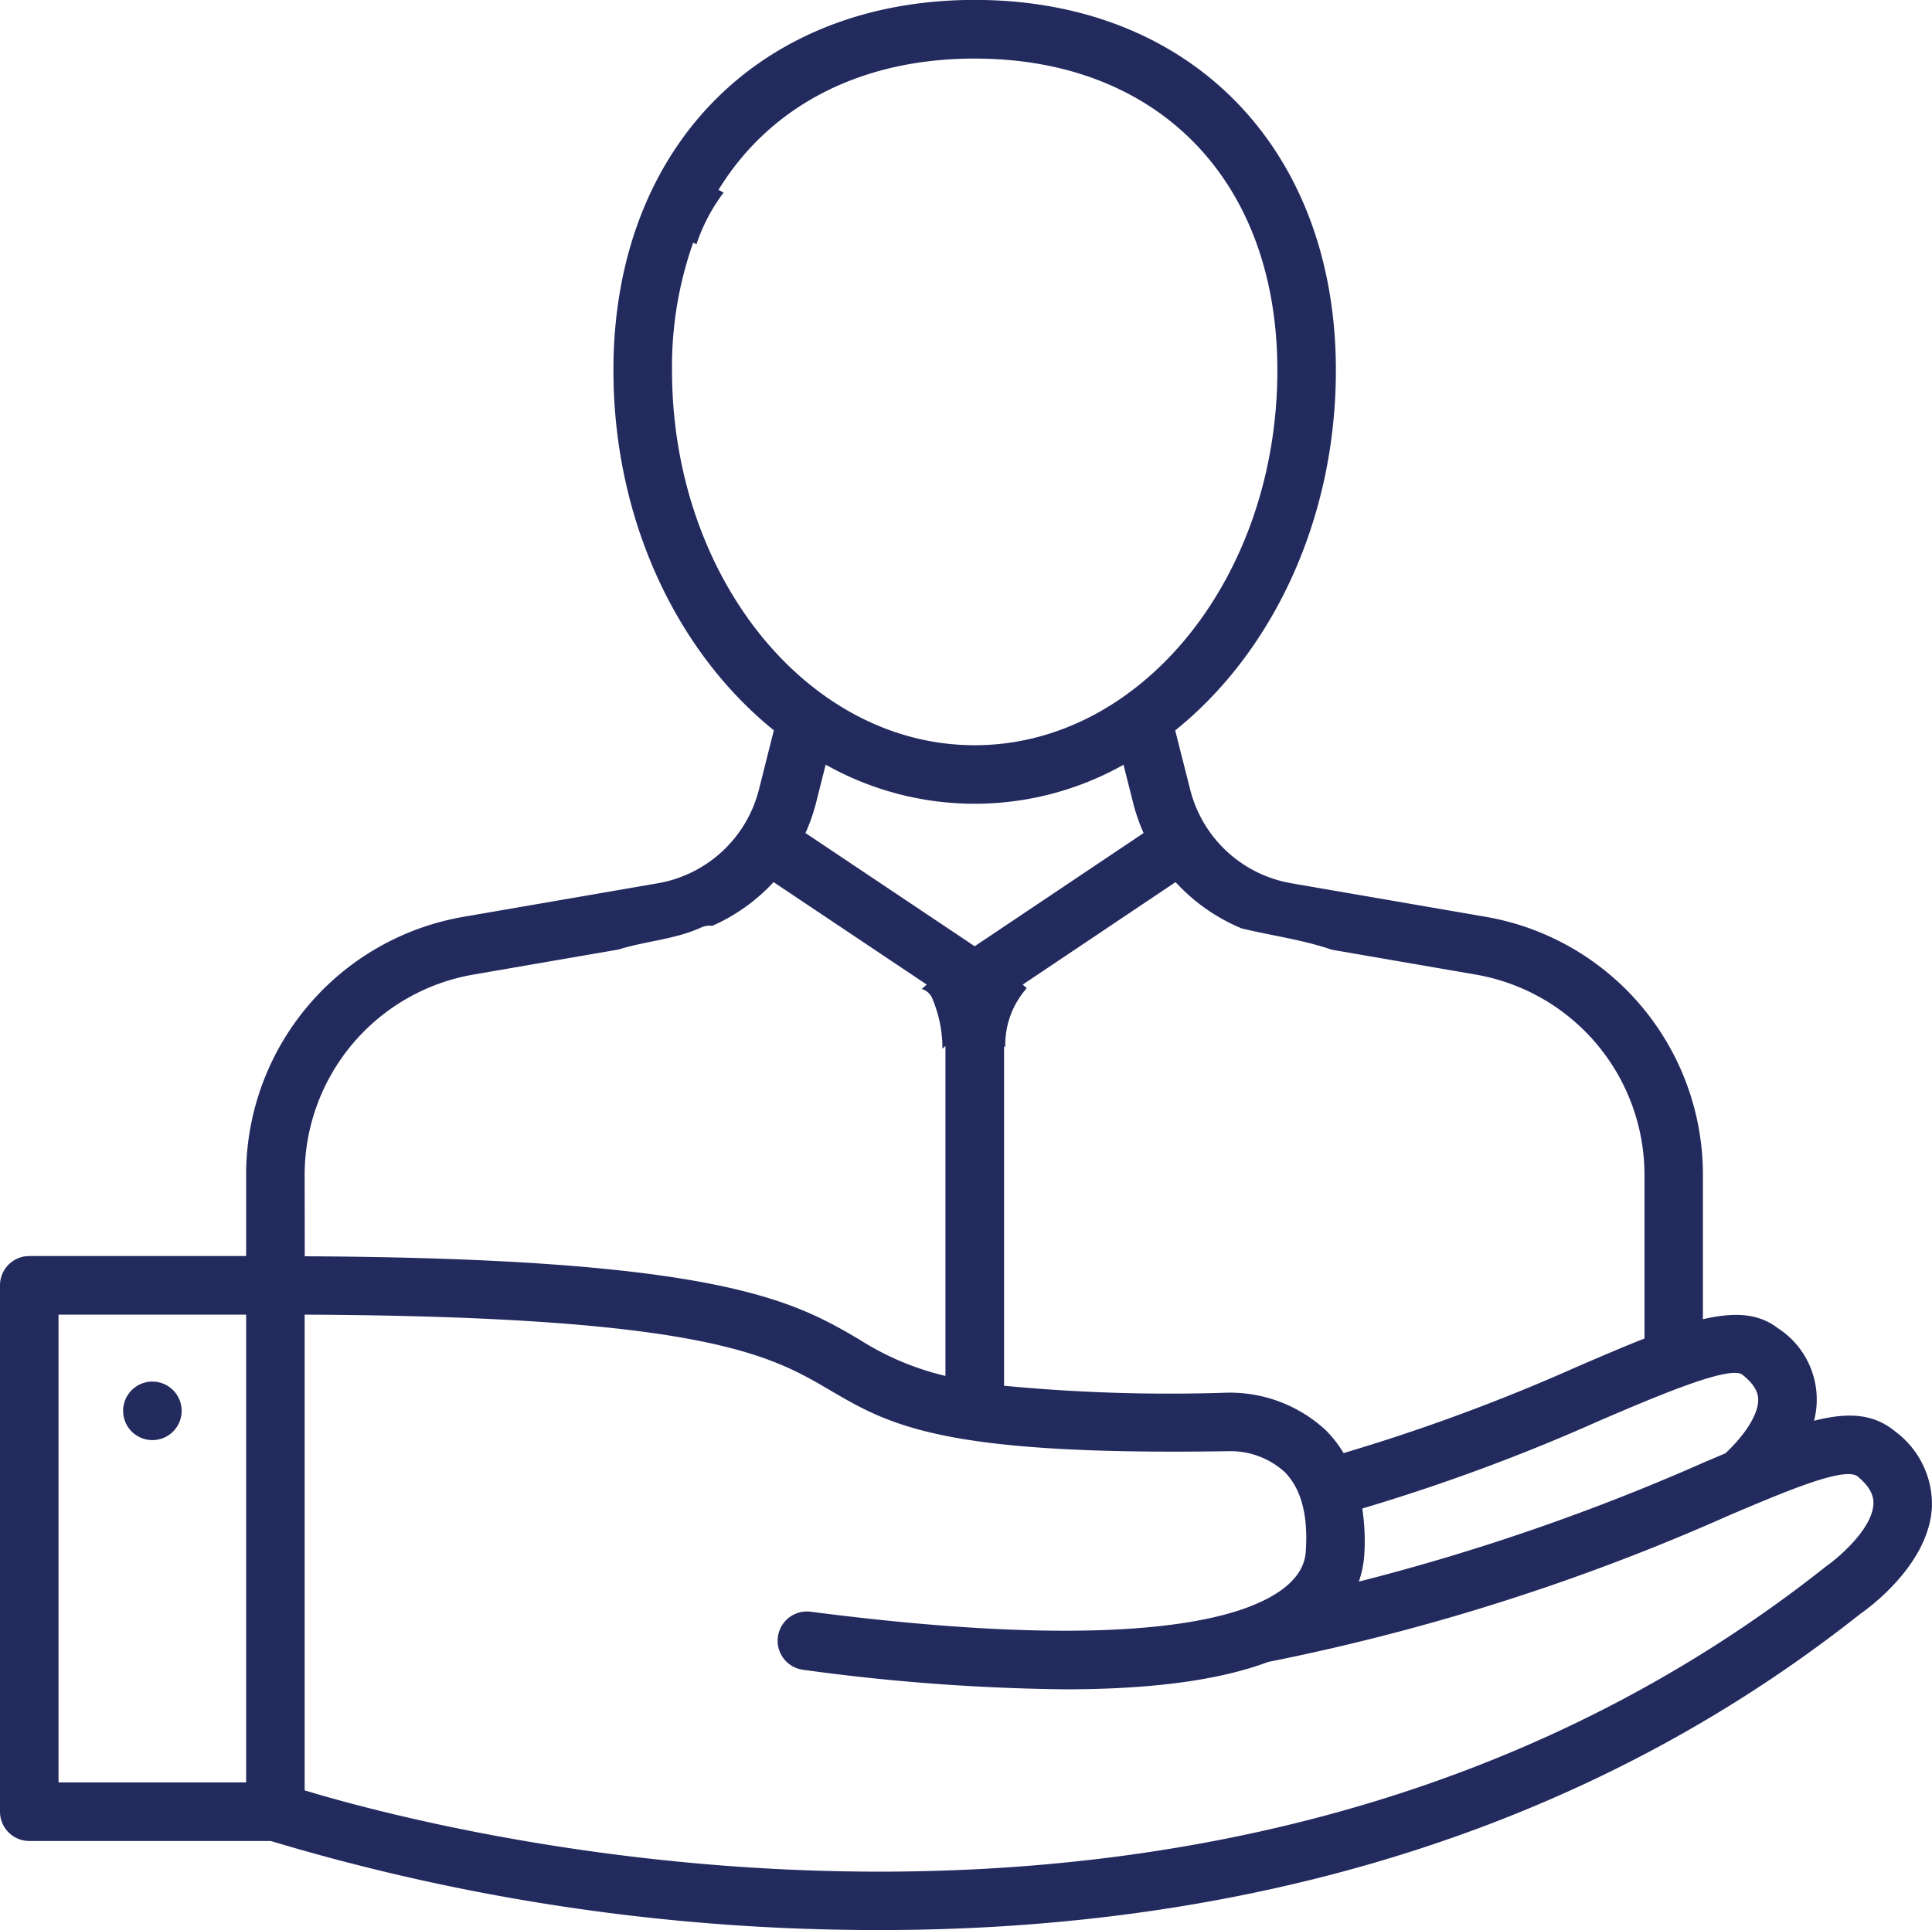 <svg xmlns="http://www.w3.org/2000/svg" width="115.332" height="115.242" viewBox="0 0 115.332 115.242"><defs><style>.a{fill:#232a5e;}</style></defs><g transform="translate(-149.334 -168.36)"><path class="a" d="M430.671,131.361c-1.3-1.088-2.835-1.175-4.866-.656a5.069,5.069,0,0,0-2.184-5.543c-1.144-.879-2.59-.954-4.45-.519v-8.6a15.631,15.631,0,0,0-12.992-15.433l-11.584-2a7.55,7.55,0,0,1-6.033-5.594l-.894-3.53c5.779-4.647,9.592-12.554,9.592-21.507,0-13.227-8.667-22.112-21.562-22.112s-21.565,8.885-21.565,22.112c0,8.948,3.806,16.846,9.577,21.5l-.891,3.539a7.559,7.559,0,0,1-6.038,5.594l-11.581,2a15.634,15.634,0,0,0-12.994,15.433v4.825H319.263a1.75,1.75,0,0,0-1.749,1.747V154.05a1.749,1.749,0,0,0,1.749,1.747h14.414a125.887,125.887,0,0,0,36.385,5.317c17.977,0,39.741-4.005,58.519-18.89.418-.288,4.1-2.924,4.26-6.384A5.4,5.4,0,0,0,430.671,131.361ZM332.207,152.3h-11.2V124.367h11.2Zm89.29-24.366c.942.723.966,1.293.973,1.48.031.848-.721,2.071-1.956,3.236-.387.161-.757.32-1.17.493a130.617,130.617,0,0,1-20.712,7.167,6.289,6.289,0,0,0,.329-1.672,12.865,12.865,0,0,0-.125-2.693,115.719,115.719,0,0,0,14.234-5.276C416.271,129.3,420.656,127.414,421.5,127.935ZM387.691,98.542a11.094,11.094,0,0,0,3.95,2.766c1.792.435,3.628.67,5.373,1.271l8.568,1.48a12.144,12.144,0,0,1,10.1,11.987v9.748c-1.2.471-2.518,1.038-3.984,1.668a113.4,113.4,0,0,1-13.977,5.173,7.3,7.3,0,0,0-1.038-1.341,8.428,8.428,0,0,0-5.92-2.266,103.756,103.756,0,0,1-13.311-.413V108.336l.074.067a5.086,5.086,0,0,1,1.2-3.431c.029-.031.046-.07.077-.1l-.238-.209Zm-11.992,3.83-10.1-6.759a11.212,11.212,0,0,0,.613-1.74l.591-2.345a18.112,18.112,0,0,0,17.78.007l.589,2.338a11.464,11.464,0,0,0,.61,1.74ZM357.63,67.984a22.213,22.213,0,0,1,1.264-7.626c.058.031.132.067.195.1a10.723,10.723,0,0,1,1.624-3.09c-.1-.05-.221-.111-.308-.159,3.032-4.95,8.4-7.84,15.293-7.84,10.973,0,18.069,7.307,18.069,18.616,0,12.34-8.109,22.384-18.069,22.384S357.63,80.325,357.63,67.984ZM335.7,116.046A12.142,12.142,0,0,1,345.8,104.059l8.638-1.492c1.636-.512,3.376-.6,4.94-1.319a1.234,1.234,0,0,1,.656-.094,11.04,11.04,0,0,0,3.659-2.612l9.145,6.12-.3.26a.976.976,0,0,1,.634.581,7.587,7.587,0,0,1,.6,2.984l.18-.159v19.7a16.662,16.662,0,0,1-5.132-2.17c-3.888-2.283-8.342-4.854-33.114-4.974Zm90.8,23.371c-35.733,28.326-82.805,15.779-90.8,13.357V124.369c23.862.108,27.831,2.439,31.341,4.5,3.6,2.112,6.728,3.931,23.845,3.652a4.816,4.816,0,0,1,3.318,1.245c.968.975,1.4,2.542,1.264,4.664-.031.517-.127,2.074-3.2,3.309-.026.01-.1.043-.113.046-3.273,1.276-10.481,2.362-26.238.324a1.748,1.748,0,1,0-.449,3.467,124.018,124.018,0,0,0,15.608,1.165q7.814,0,12.16-1.643h.022a130.2,130.2,0,0,0,27.451-8.734c3.582-1.523,6.963-2.948,7.713-2.323.865.726.942,1.278.927,1.634C429.285,137.152,427.285,138.868,426.5,139.418Z" transform="translate(-168.18 122.488)"/><path class="a" d="M322.317,83.7a1.747,1.747,0,1,0-1.744-1.747A1.746,1.746,0,0,0,322.317,83.7Z" transform="translate(-163.889 170.648)"/></g></svg>